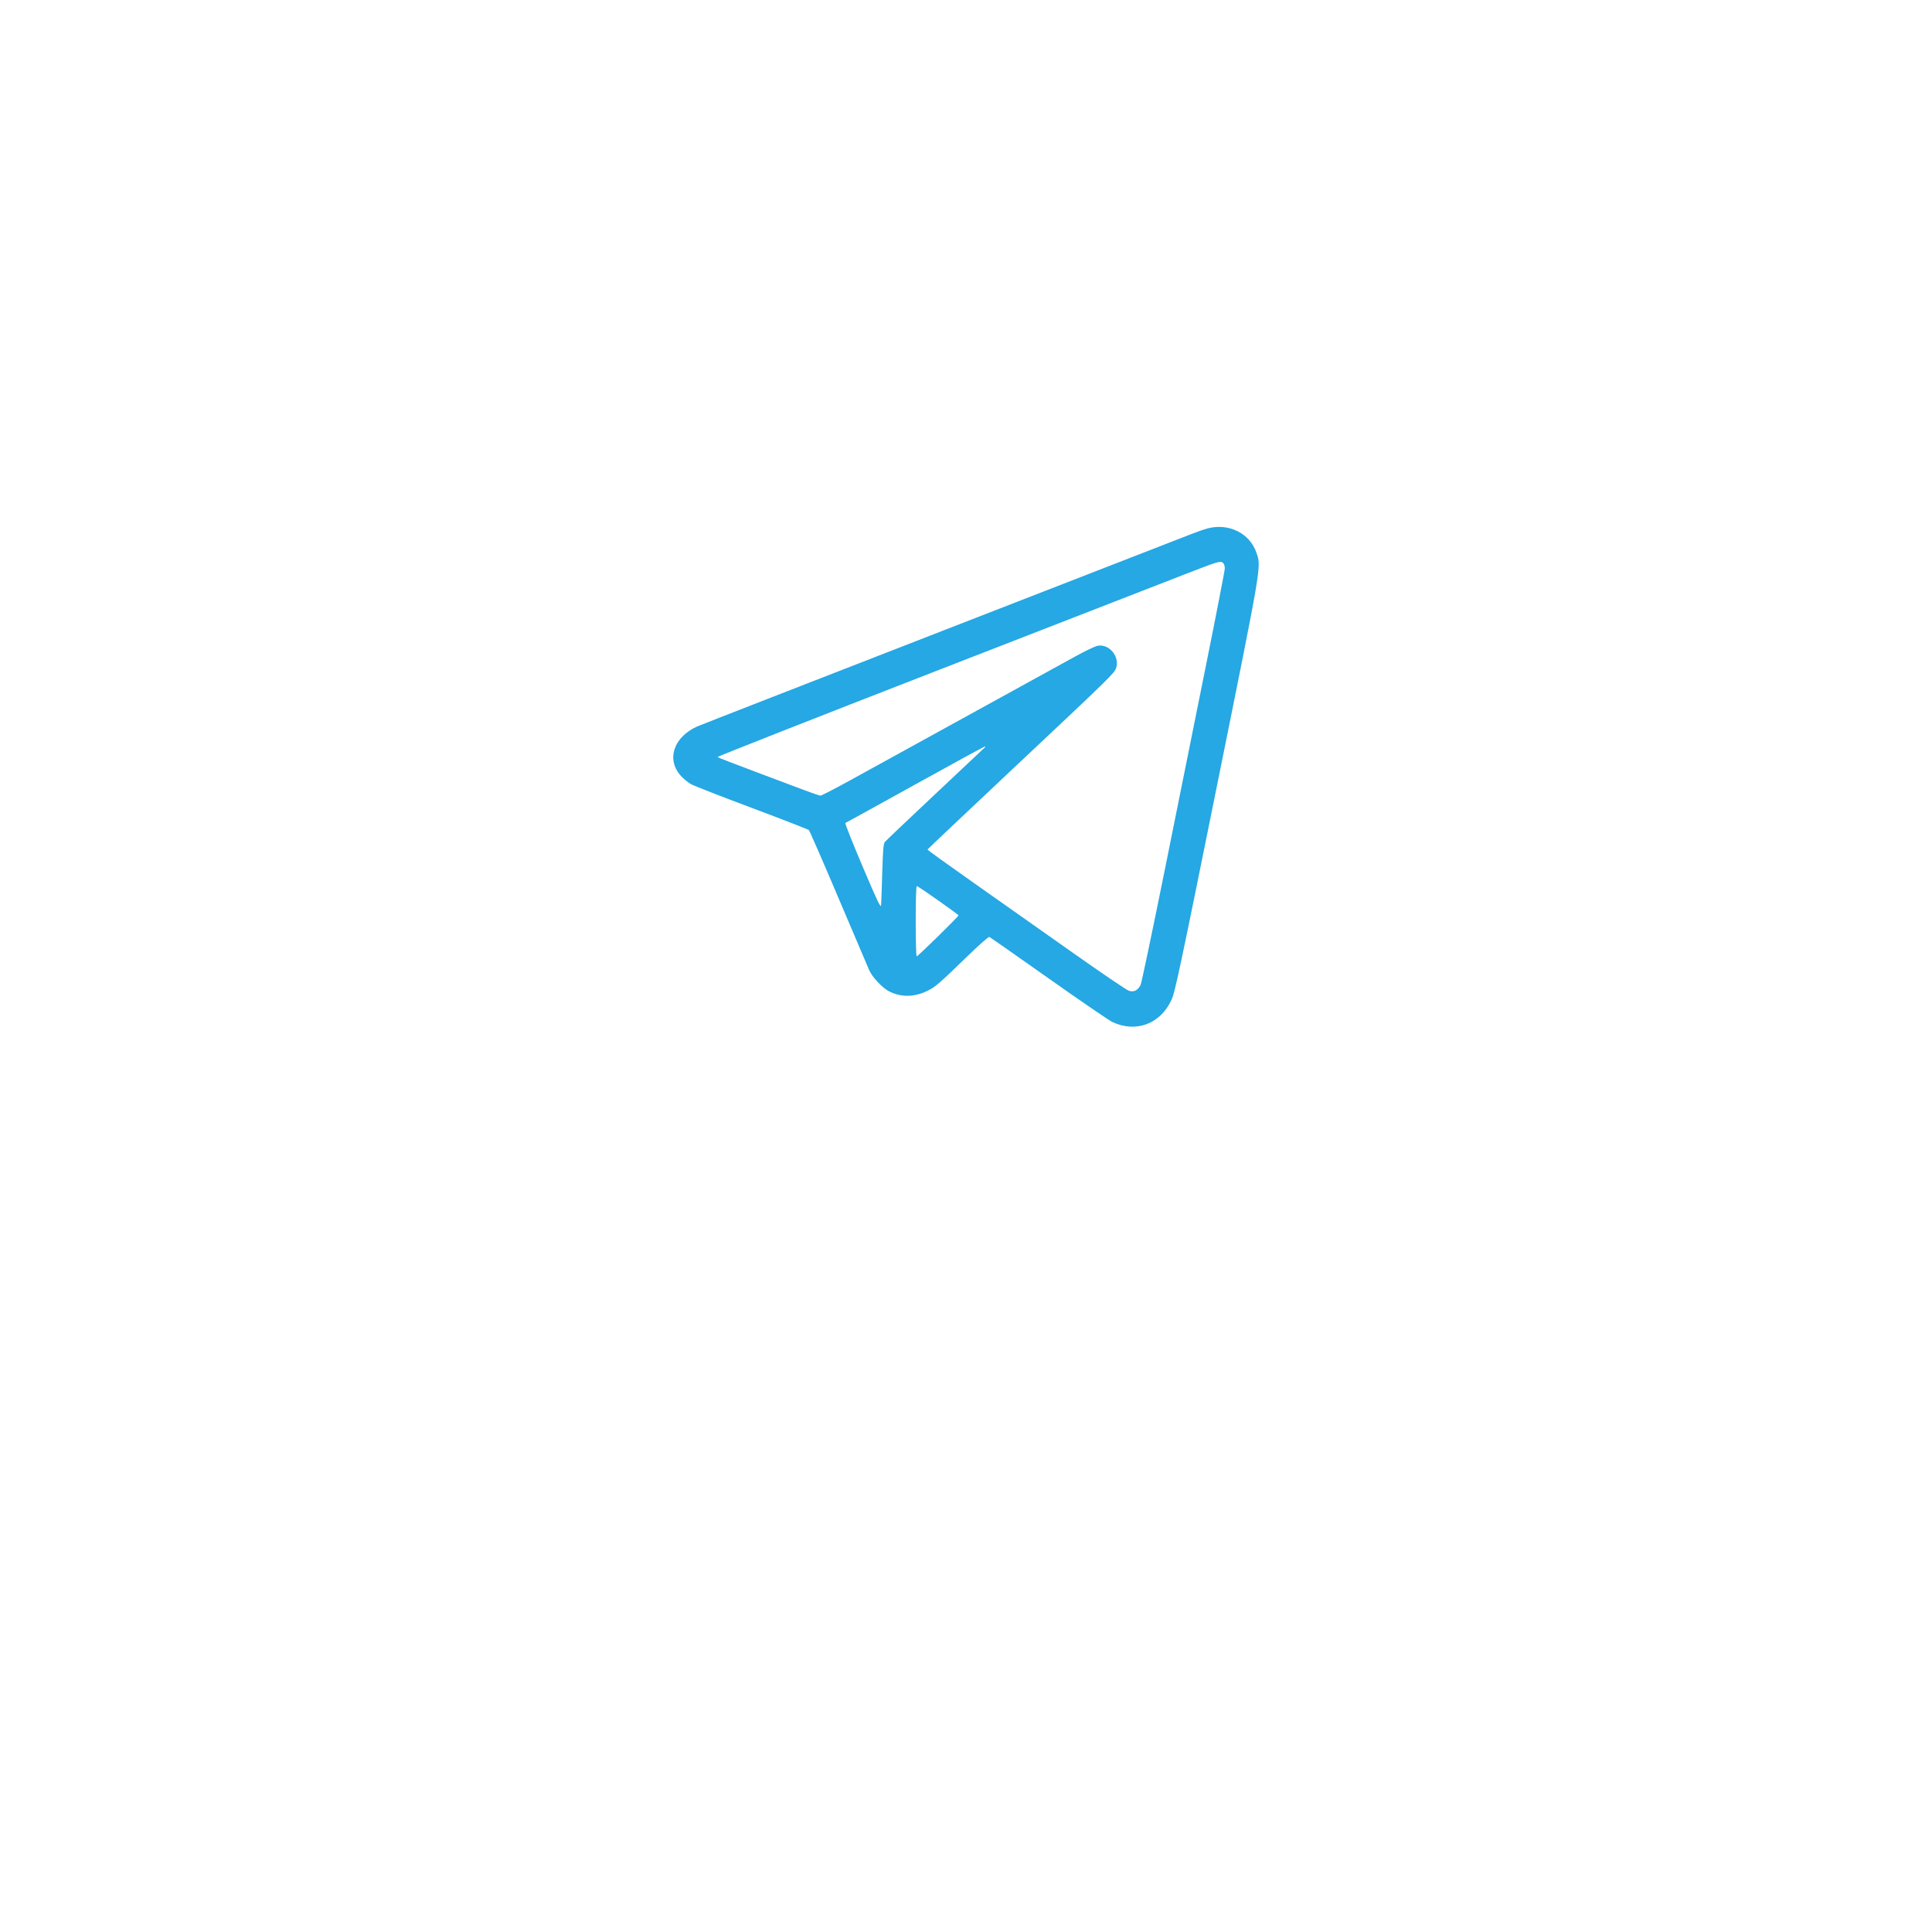 <svg width="66" height="66" viewBox="0 0 66 66" fill="none" xmlns="http://www.w3.org/2000/svg">
<g filter="url(#filter0_d_24_336)">
<rect x="10" y="4" width="46" height="46" rx="4" fill="white"/>
</g>
<path fill-rule="evenodd" clip-rule="evenodd" d="M41.255 18.051C41.136 18.082 40.881 18.171 40.688 18.248C40.494 18.324 36.658 19.817 32.162 21.563C27.667 23.31 23.91 24.775 23.815 24.818C23.016 25.178 22.759 25.935 23.248 26.492C23.339 26.596 23.499 26.729 23.604 26.787C23.708 26.845 24.647 27.212 25.69 27.602C26.733 27.993 27.608 28.333 27.633 28.358C27.659 28.384 28.112 29.424 28.641 30.671C29.17 31.918 29.642 33.027 29.69 33.137C29.798 33.385 30.149 33.757 30.384 33.872C30.801 34.077 31.253 34.066 31.703 33.838C31.965 33.706 32.069 33.615 33.093 32.624C33.454 32.274 33.771 31.996 33.797 32.007C33.823 32.017 34.733 32.653 35.819 33.421C36.905 34.188 37.885 34.859 37.997 34.912C38.808 35.294 39.644 34.98 40.023 34.151C40.141 33.893 40.314 33.08 41.574 26.84C43.123 19.173 43.089 19.374 42.923 18.885C42.697 18.218 41.981 17.86 41.255 18.051ZM41.794 19.245C41.82 19.271 41.841 19.349 41.841 19.418C41.841 19.487 41.55 20.986 41.194 22.75C40.839 24.514 40.204 27.661 39.785 29.744C39.365 31.826 38.996 33.582 38.965 33.645C38.869 33.834 38.736 33.901 38.564 33.846C38.485 33.82 37.628 33.239 36.66 32.555C35.692 31.87 34.175 30.8 33.289 30.178C32.403 29.555 31.681 29.035 31.685 29.021C31.69 29.007 33.004 27.764 34.606 26.258C37.955 23.111 38.072 22.997 38.13 22.816C38.252 22.437 37.91 22.008 37.523 22.056C37.421 22.068 37.102 22.22 36.64 22.476C35.881 22.896 30.542 25.834 28.991 26.685C28.494 26.957 28.061 27.18 28.03 27.18C27.999 27.18 27.763 27.101 27.506 27.004C27.25 26.907 26.476 26.616 25.788 26.358C25.099 26.099 24.524 25.876 24.509 25.862C24.494 25.848 27.846 24.529 31.959 22.93C36.072 21.332 39.887 19.849 40.438 19.634C41.667 19.156 41.699 19.147 41.794 19.245ZM33.627 25.549C33.596 25.579 32.831 26.298 31.928 27.147C31.024 27.996 30.259 28.724 30.227 28.764C30.18 28.822 30.162 29.037 30.139 29.804C30.124 30.336 30.106 30.837 30.1 30.917C30.091 31.041 29.996 30.843 29.466 29.596C29.123 28.789 28.859 28.122 28.879 28.114C28.9 28.106 29.972 27.515 31.263 26.8C32.553 26.086 33.626 25.5 33.647 25.499C33.668 25.497 33.659 25.52 33.627 25.549ZM32.044 30.755C32.42 31.021 32.736 31.252 32.746 31.267C32.762 31.294 31.388 32.642 31.316 32.67C31.297 32.678 31.282 32.14 31.282 31.477C31.282 30.726 31.297 30.27 31.32 30.27C31.341 30.27 31.666 30.488 32.044 30.755Z" fill="#25A8E3"/>
<defs>
<filter id="filter0_d_24_336" x="0" y="0" width="66" height="66" filterUnits="userSpaceOnUse" color-interpolation-filters="sRGB">
<feFlood flood-opacity="0" result="BackgroundImageFix"/>
<feColorMatrix in="SourceAlpha" type="matrix" values="0 0 0 0 0 0 0 0 0 0 0 0 0 0 0 0 0 0 127 0" result="hardAlpha"/>
<feOffset dy="6"/>
<feGaussianBlur stdDeviation="5"/>
<feColorMatrix type="matrix" values="0 0 0 0 0.787 0 0 0 0 0.823 0 0 0 0 0.917 0 0 0 0.4 0"/>
<feBlend mode="normal" in2="BackgroundImageFix" result="effect1_dropShadow_24_336"/>
<feBlend mode="normal" in="SourceGraphic" in2="effect1_dropShadow_24_336" result="shape"/>
</filter>
</defs>
</svg>
